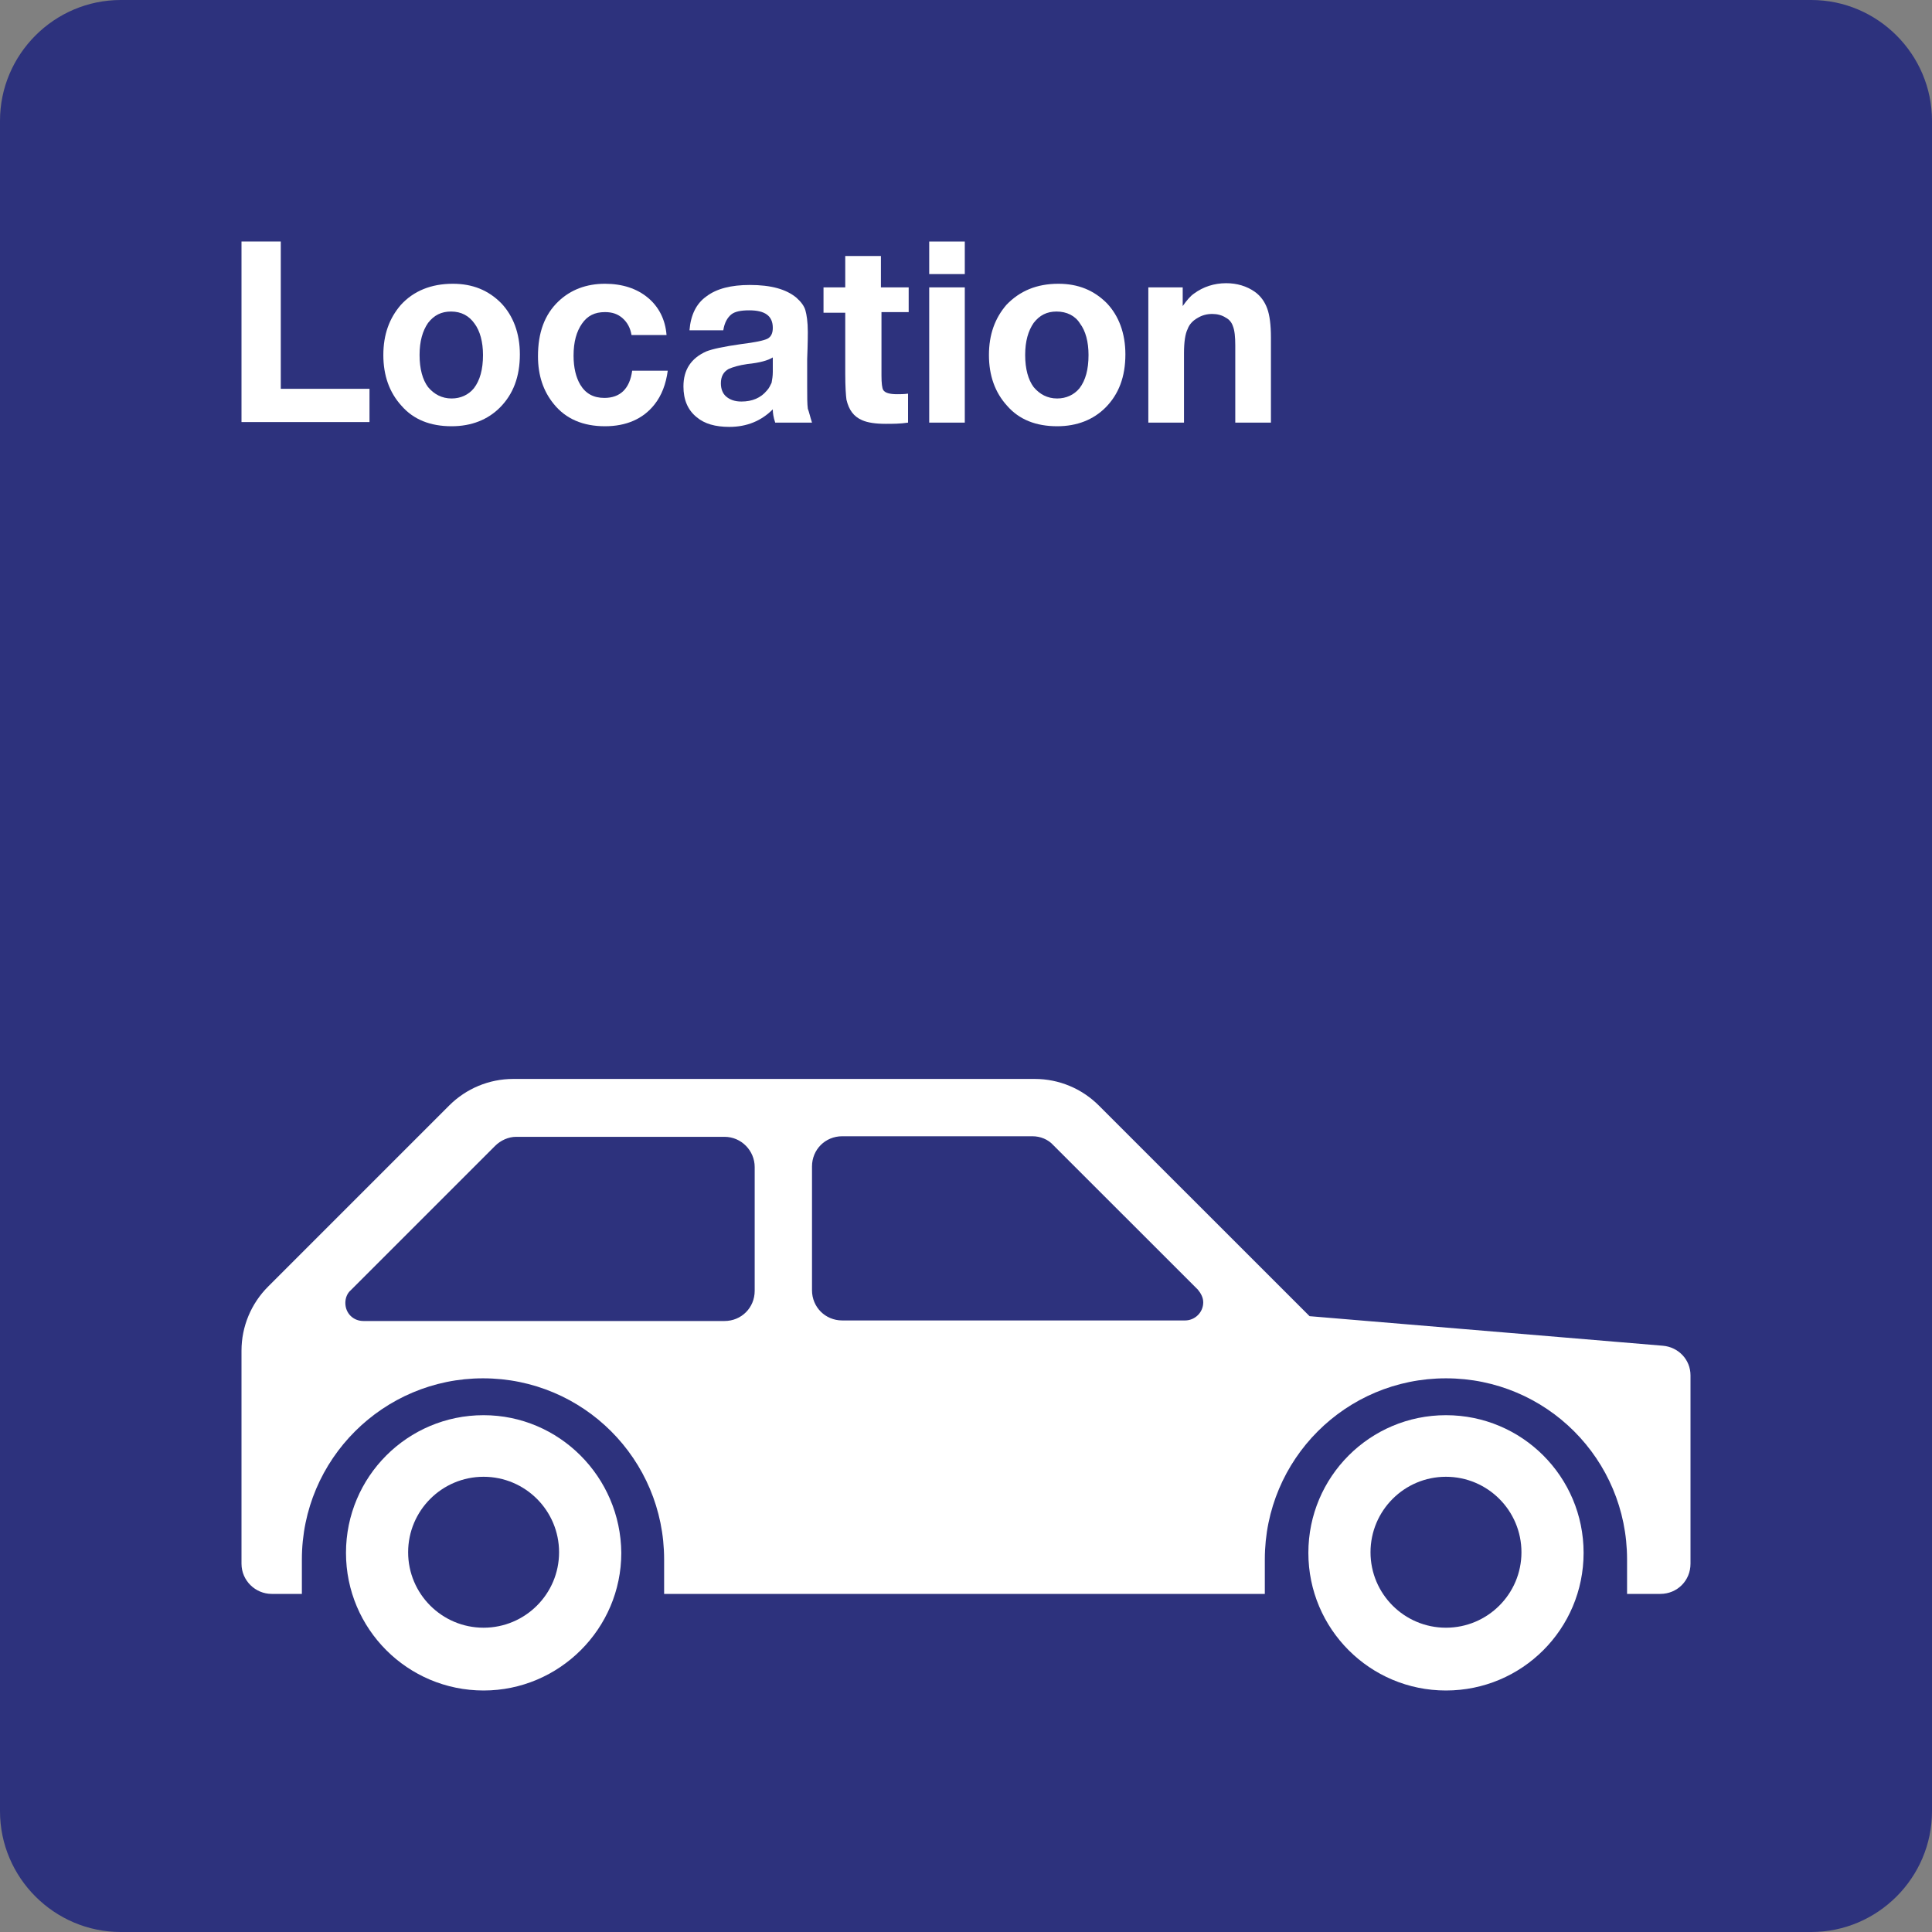 <svg xmlns="http://www.w3.org/2000/svg" width="24" height="24" viewBox="0 0 24 24">
  <rect x="0" y="0" width="24" height="24" fill="#808080" stroke="none"/>
  <g fill="none" fill-rule="evenodd">
    <path fill="#2D327D" d="M22.5,0 L1.5,0 C0.675,0 0,0.675 0,1.5 L0,22.5 C0,23.325 0.675,24 1.5,24 L22.5,24 C23.325,24 24,23.325 24,22.5 L24,1.5 C24,0.675 23.325,0 22.5,0 Z"/>
    <g fill="#FFF" transform="translate(3 3)">
      <path fill-rule="nonzero" d="M17.655,13.717 L13.268,13.35 L10.65,10.733 C10.44,10.523 10.155,10.403 9.855,10.403 L3.375,10.403 C3.075,10.403 2.79,10.523 2.58,10.733 L0.33,12.983 C0.12,13.193 0,13.478 0,13.778 L0,16.425 C0,16.635 0.173,16.8 0.375,16.8 L0.75,16.8 L0.75,16.372 C0.75,15.127 1.762,14.122 3,14.122 C4.245,14.122 5.25,15.127 5.25,16.372 L5.25,16.8 L12.712,16.8 L12.712,16.372 C12.712,15.127 13.717,14.122 14.962,14.122 C16.208,14.122 17.212,15.127 17.212,16.372 L17.212,16.8 L17.625,16.8 C17.835,16.8 18,16.635 18,16.425 L18,14.085 C18,13.89 17.85,13.733 17.655,13.717 L17.655,13.717 Z M6.375,13.035 C6.375,13.245 6.21,13.41 6,13.41 L1.515,13.41 C1.387,13.41 1.29,13.313 1.29,13.185 C1.29,13.125 1.313,13.065 1.358,13.027 L3.15,11.235 C3.218,11.167 3.315,11.122 3.412,11.122 L6,11.122 C6.21,11.122 6.375,11.295 6.375,11.497 L6.375,13.035 L6.375,13.035 Z M11.722,13.403 L7.462,13.403 C7.252,13.403 7.087,13.237 7.087,13.028 L7.087,11.49 L7.087,11.49 C7.087,11.28 7.252,11.115 7.462,11.115 L9.825,11.115 C9.923,11.115 10.02,11.153 10.087,11.228 L11.88,13.02 C11.917,13.065 11.947,13.118 11.947,13.178 C11.947,13.305 11.842,13.403 11.722,13.403 L11.722,13.403 Z"/>
      <path d="M3.007 17.22C2.49 17.22 2.07 16.8 2.07 16.283 2.07 15.765 2.49 15.345 3.007 15.345 3.525 15.345 3.945 15.765 3.945 16.283 3.945 16.8 3.525 17.22 3.007 17.22L3.007 17.22zM3.007 14.58C2.063 14.58 1.298 15.345 1.298 16.29 1.298 17.235 2.063 18 3.008 18 3.945 18 4.718 17.235 4.718 16.29 4.71 15.345 3.945 14.58 3.007 14.58L3.007 14.58zM14.962 17.22C14.445 17.22 14.025 16.8 14.025 16.283 14.025 15.765 14.445 15.345 14.962 15.345 15.48 15.345 15.9 15.765 15.9 16.283 15.9 16.8 15.48 17.22 14.962 17.22L14.962 17.22zM14.962 14.58C14.018 14.58 13.253 15.345 13.253 16.29 13.253 17.235 14.018 18 14.962 18 15.908 18 16.672 17.235 16.672 16.29 16.672 15.345 15.908 14.58 14.962 14.58L14.962 14.58z"/>
      <polygon points="1.59 1.83 1.59 2.243 0 2.243 0 0 .488 0 .488 1.83"/>
      <path fill-rule="nonzero" d="M2.625,0.525 C2.873,0.525 3.068,0.607 3.225,0.765 C3.375,0.922 3.458,1.14 3.458,1.402 C3.458,1.68 3.375,1.897 3.21,2.063 C3.06,2.213 2.858,2.295 2.61,2.295 C2.347,2.295 2.137,2.213 1.987,2.04 C1.837,1.875 1.762,1.665 1.762,1.41 C1.762,1.155 1.837,0.952 1.98,0.787 C2.137,0.615 2.355,0.525 2.625,0.525 Z M2.603,0.87 C2.483,0.87 2.392,0.915 2.317,1.012 C2.25,1.11 2.212,1.238 2.212,1.41 C2.212,1.583 2.25,1.718 2.317,1.808 C2.392,1.898 2.49,1.95 2.61,1.95 C2.722,1.95 2.82,1.905 2.887,1.823 C2.962,1.725 3,1.59 3,1.41 C3,1.245 2.962,1.11 2.895,1.02 C2.827,0.923 2.73,0.87 2.603,0.87 Z"/>
      <path d="M5.295,1.605 C5.273,1.77 5.22,1.912 5.13,2.025 C4.988,2.205 4.778,2.295 4.515,2.295 C4.245,2.295 4.028,2.205 3.878,2.017 C3.75,1.86 3.683,1.665 3.683,1.425 C3.683,1.132 3.765,0.907 3.938,0.743 C4.088,0.6 4.283,0.525 4.515,0.525 C4.732,0.525 4.912,0.585 5.048,0.698 C5.183,0.81 5.265,0.968 5.28,1.162 L4.845,1.162 C4.83,1.073 4.793,1.005 4.733,0.952 C4.673,0.9 4.605,0.877 4.515,0.877 C4.388,0.877 4.298,0.922 4.23,1.02 C4.162,1.118 4.125,1.245 4.125,1.418 C4.125,1.568 4.155,1.688 4.208,1.778 C4.275,1.89 4.373,1.943 4.508,1.943 C4.703,1.943 4.823,1.83 4.853,1.605 L5.295,1.605 Z"/>
      <path fill-rule="nonzero" d="M7.087,2.25 L6.63,2.25 C6.607,2.182 6.6,2.13 6.6,2.085 C6.458,2.228 6.278,2.303 6.06,2.303 C5.887,2.303 5.752,2.265 5.655,2.183 C5.543,2.093 5.49,1.965 5.49,1.8 C5.49,1.59 5.588,1.448 5.775,1.365 C5.85,1.335 5.993,1.305 6.203,1.275 C6.383,1.253 6.488,1.23 6.533,1.208 C6.578,1.185 6.6,1.14 6.6,1.073 C6.6,0.923 6.502,0.855 6.308,0.855 C6.203,0.855 6.128,0.87 6.083,0.907 C6.038,0.945 6,1.005 5.985,1.103 L5.565,1.103 C5.58,0.915 5.648,0.772 5.775,0.682 C5.903,0.585 6.083,0.54 6.315,0.54 C6.577,0.54 6.765,0.592 6.892,0.697 C6.952,0.75 6.99,0.802 7.005,0.855 C7.02,0.907 7.035,0.997 7.035,1.125 C7.035,1.147 7.035,1.26 7.027,1.462 C7.027,1.665 7.027,1.777 7.027,1.807 C7.027,1.927 7.027,2.017 7.035,2.077 C7.05,2.115 7.065,2.182 7.087,2.25 Z M6.6,1.44 C6.54,1.478 6.435,1.507 6.285,1.522 C6.18,1.537 6.105,1.56 6.052,1.583 C5.985,1.62 5.955,1.68 5.955,1.762 C5.955,1.83 5.977,1.89 6.022,1.927 C6.067,1.965 6.127,1.988 6.21,1.988 C6.345,1.988 6.45,1.943 6.525,1.853 C6.555,1.822 6.57,1.785 6.585,1.755 C6.592,1.717 6.6,1.672 6.6,1.62 L6.6,1.44 L6.6,1.44 Z"/>
      <path d="M8.288,0.563 L8.288,0.877 L7.95,0.877 L7.95,1.665 C7.95,1.762 7.958,1.822 7.972,1.845 C7.995,1.882 8.055,1.897 8.145,1.897 C8.183,1.897 8.228,1.897 8.28,1.89 L8.28,2.25 C8.183,2.265 8.085,2.265 8.003,2.265 C7.875,2.265 7.778,2.25 7.71,2.22 C7.605,2.175 7.545,2.093 7.515,1.965 C7.508,1.912 7.5,1.807 7.5,1.642 L7.5,0.885 L7.23,0.885 L7.23,0.57 L7.5,0.57 L7.5,0.18 L7.943,0.18 L7.943,0.57 L8.288,0.57 L8.288,0.563 L8.288,0.563 Z"/>
      <path fill-rule="nonzero" d="M8.985 5.55111512e-17L8.985.405 8.543.405 8.543 5.55111512e-17 8.985 5.55111512e-17zM8.985.57L8.985 2.25 8.543 2.25 8.543.57 8.985.57zM10.148.525C10.395.525 10.59.607 10.748.765 10.898.922 10.98 1.14 10.98 1.402 10.98 1.68 10.898 1.897 10.733 2.063 10.583 2.213 10.38 2.295 10.133 2.295 9.87 2.295 9.66 2.213 9.51 2.04 9.36 1.875 9.285 1.665 9.285 1.41 9.285 1.155 9.36.952 9.502.787 9.667.615 9.877.525 10.148.525zM10.125.87C10.005.87 9.915.915 9.84 1.012 9.773 1.11 9.735 1.238 9.735 1.41 9.735 1.583 9.773 1.718 9.84 1.808 9.915 1.898 10.012 1.95 10.132 1.95 10.245 1.95 10.342 1.905 10.41 1.823 10.485 1.725 10.522 1.59 10.522 1.41 10.522 1.245 10.485 1.11 10.417 1.02 10.358.923 10.252.87 10.125.87z"/>
      <path d="M11.692,0.57 L11.692,0.802 C11.745,0.727 11.79,0.675 11.835,0.645 C11.947,0.563 12.082,0.518 12.232,0.518 C12.367,0.518 12.487,0.555 12.585,0.623 C12.66,0.675 12.712,0.75 12.742,0.833 C12.772,0.915 12.788,1.035 12.788,1.193 L12.788,2.25 L12.345,2.25 L12.345,1.29 C12.345,1.185 12.337,1.103 12.315,1.05 C12.3,1.005 12.27,0.968 12.225,0.945 C12.18,0.915 12.12,0.9 12.06,0.9 C11.993,0.9 11.933,0.915 11.873,0.952 C11.82,0.982 11.775,1.027 11.753,1.088 C11.723,1.147 11.708,1.252 11.708,1.387 L11.708,2.25 L11.265,2.25 L11.265,0.57 L11.692,0.57 Z"/>
    </g>
  </g>
</svg>
